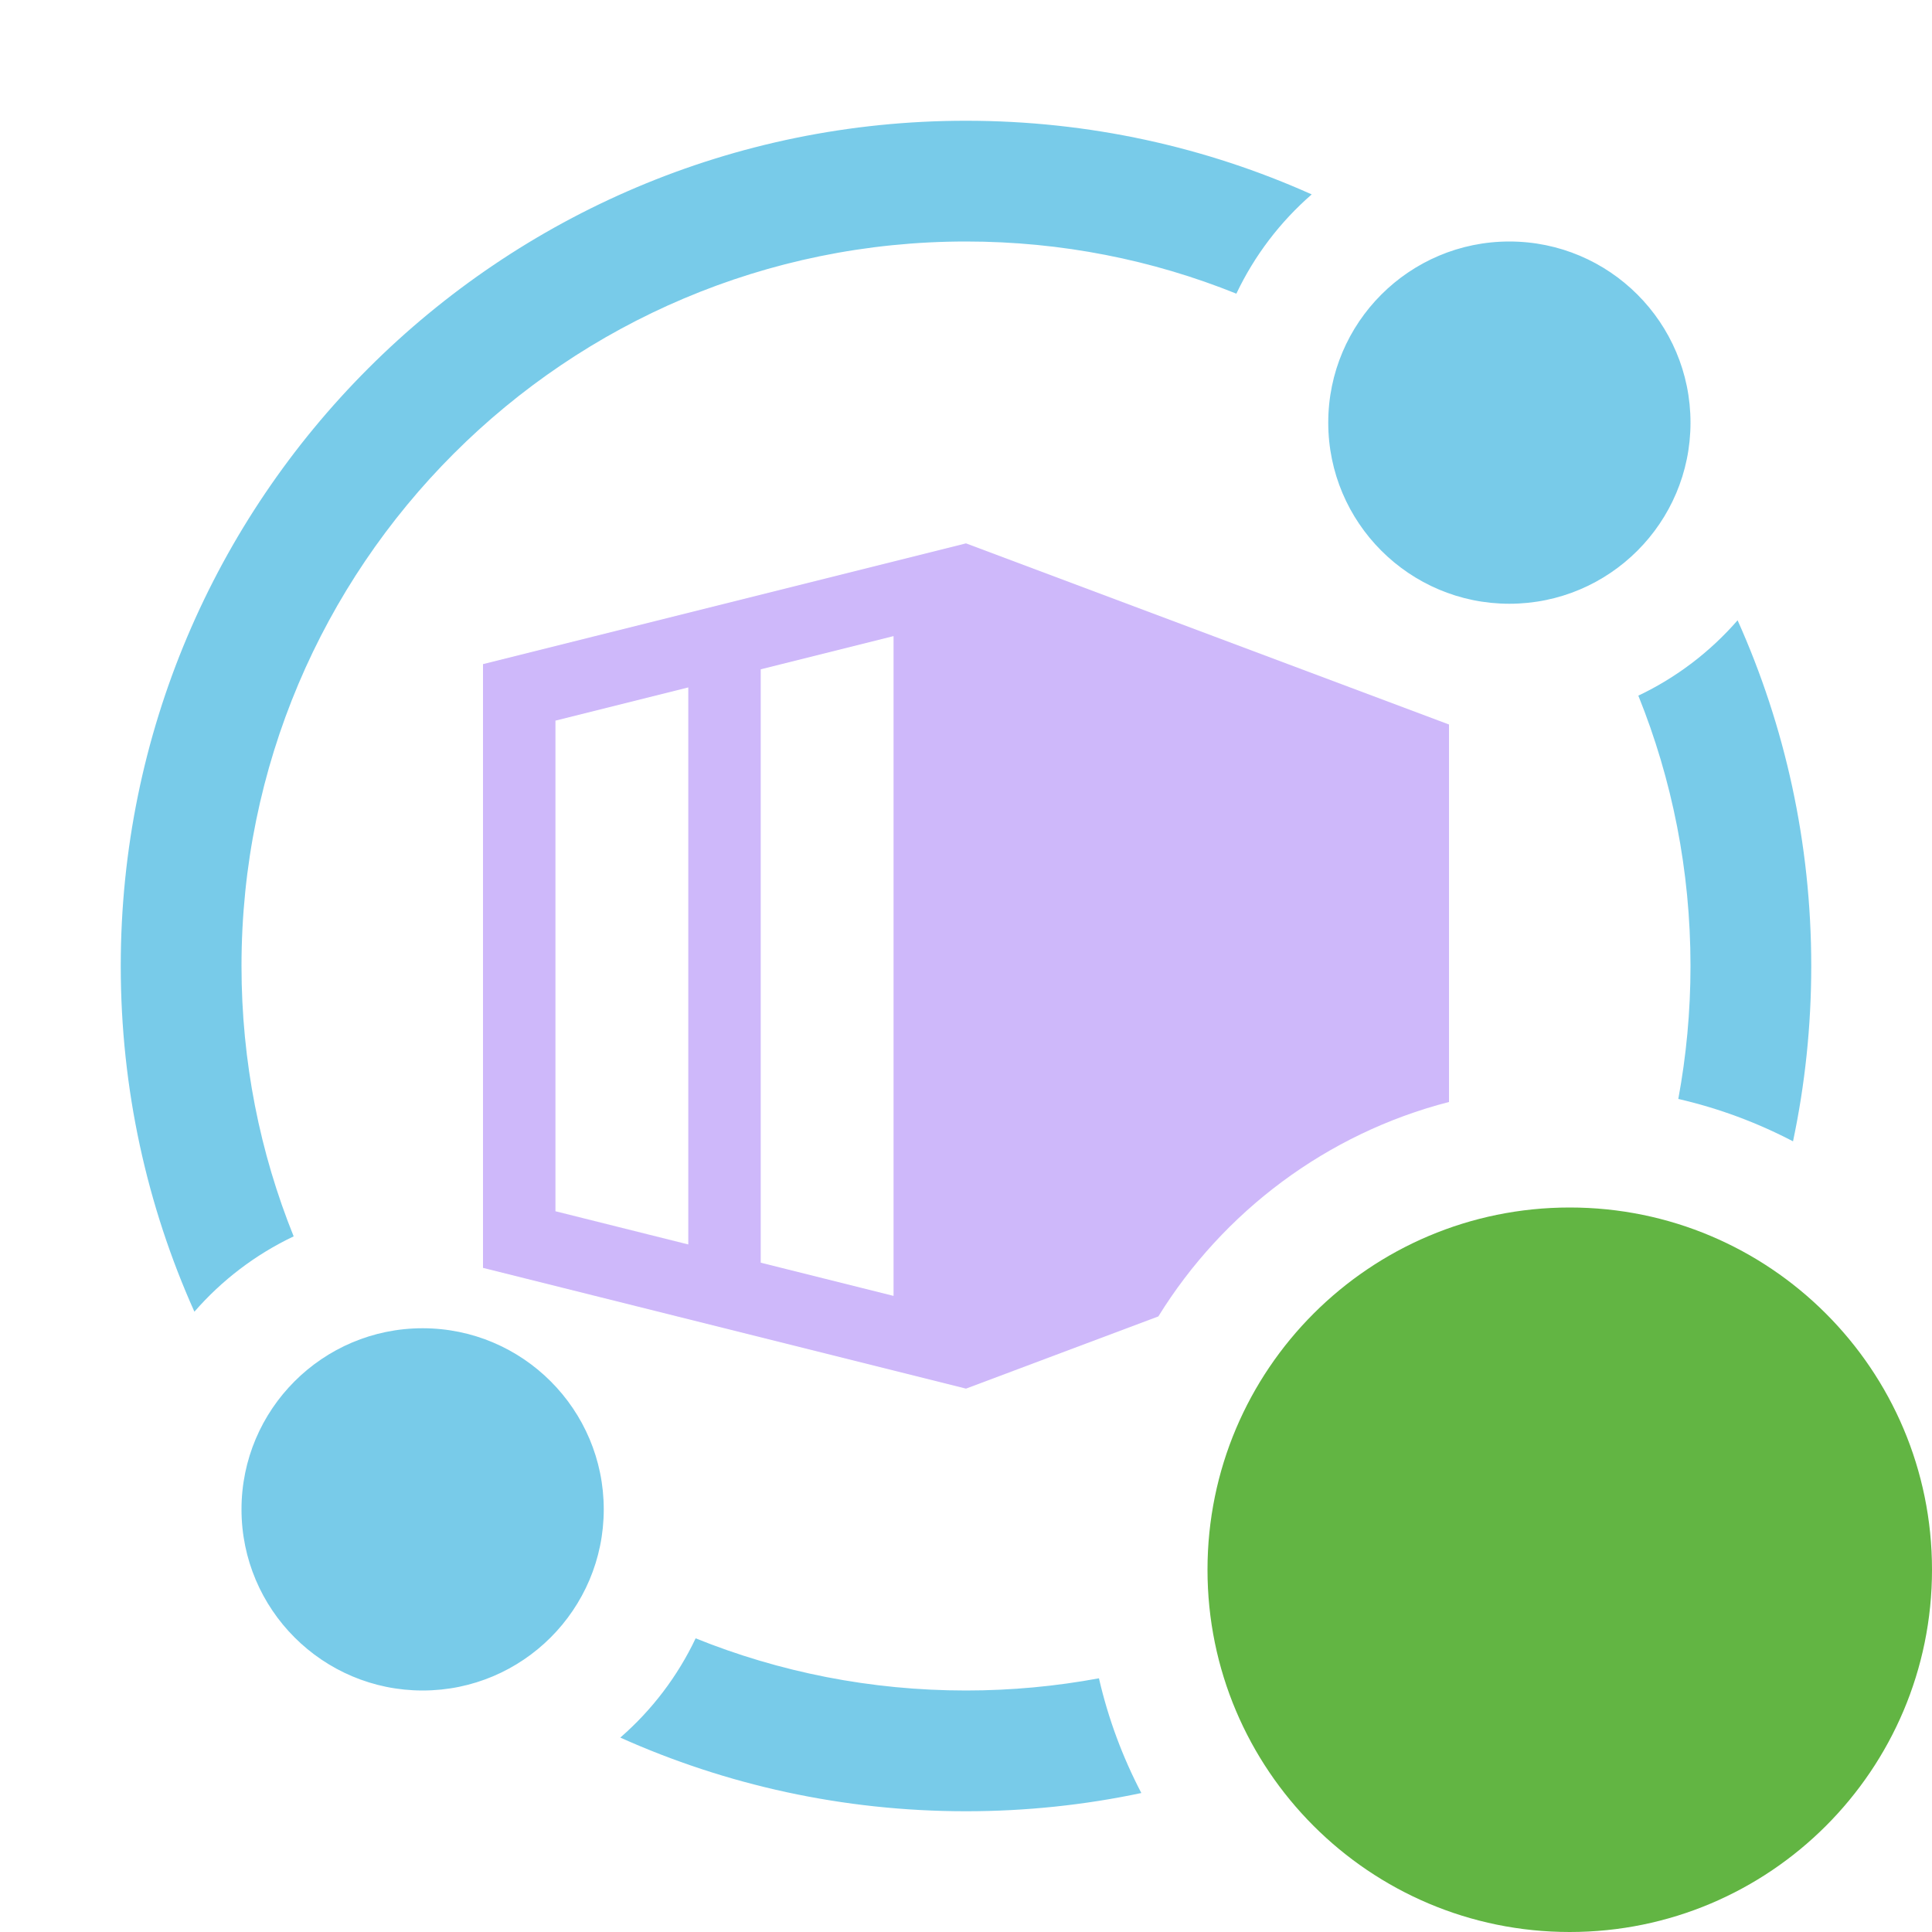 <svg xmlns="http://www.w3.org/2000/svg" width="16" height="16" fill="none" viewBox="0 0 16 16"><path fill="#B99BF8" fill-opacity=".7" fill-rule="evenodd" d="M4 10.5V5.5L8 4.5L12 6V9.126C10.987 9.387 10.129 10.035 9.593 10.902L8 11.5L4 10.5ZM5.7 10.306L4.6 10.031V5.968L5.7 5.693V10.306ZM6.3 10.457L7.4 10.732V5.268L6.3 5.543V10.457Z" clip-rule="evenodd"/><path fill="#40B6E0" fill-opacity=".7" fill-rule="evenodd" d="M9.452 14.849C8.984 14.948 8.498 15 8 15C6.98 15 6.011 14.782 5.137 14.39C5.398 14.163 5.611 13.884 5.761 13.568C6.453 13.847 7.208 14 8 14C8.376 14 8.744 13.965 9.101 13.899C9.178 14.234 9.297 14.552 9.452 14.849ZM14.849 9.452C14.948 8.984 15 8.498 15 8C15 6.98 14.782 6.011 14.39 5.137C14.163 5.398 13.884 5.611 13.568 5.761C13.847 6.453 14 7.208 14 8C14 8.376 13.965 8.744 13.899 9.101C14.234 9.178 14.552 9.297 14.849 9.452ZM10.239 2.432C9.547 2.153 8.792 2 8 2C4.686 2 2 4.686 2 8C2 8.792 2.153 9.547 2.432 10.239C2.116 10.389 1.837 10.602 1.61 10.863C1.218 9.989 1 9.02 1 8C1 4.134 4.134 1 8 1C9.02 1 9.989 1.218 10.863 1.61C10.602 1.837 10.389 2.116 10.239 2.432ZM3.5 14C4.328 14 5 13.328 5 12.5C5 11.672 4.328 11 3.5 11C2.672 11 2 11.672 2 12.5C2 13.328 2.672 14 3.5 14ZM14 3.5C14 4.328 13.328 5 12.5 5C11.672 5 11 4.328 11 3.5C11 2.672 11.672 2 12.5 2C13.328 2 14 2.672 14 3.5Z" clip-rule="evenodd"/><path fill="#62B543" d="M16 13C16 14.657 14.657 16 13 16C11.343 16 10 14.657 10 13C10 11.343 11.343 10 13 10C14.657 10 16 11.343 16 13Z"/></svg>